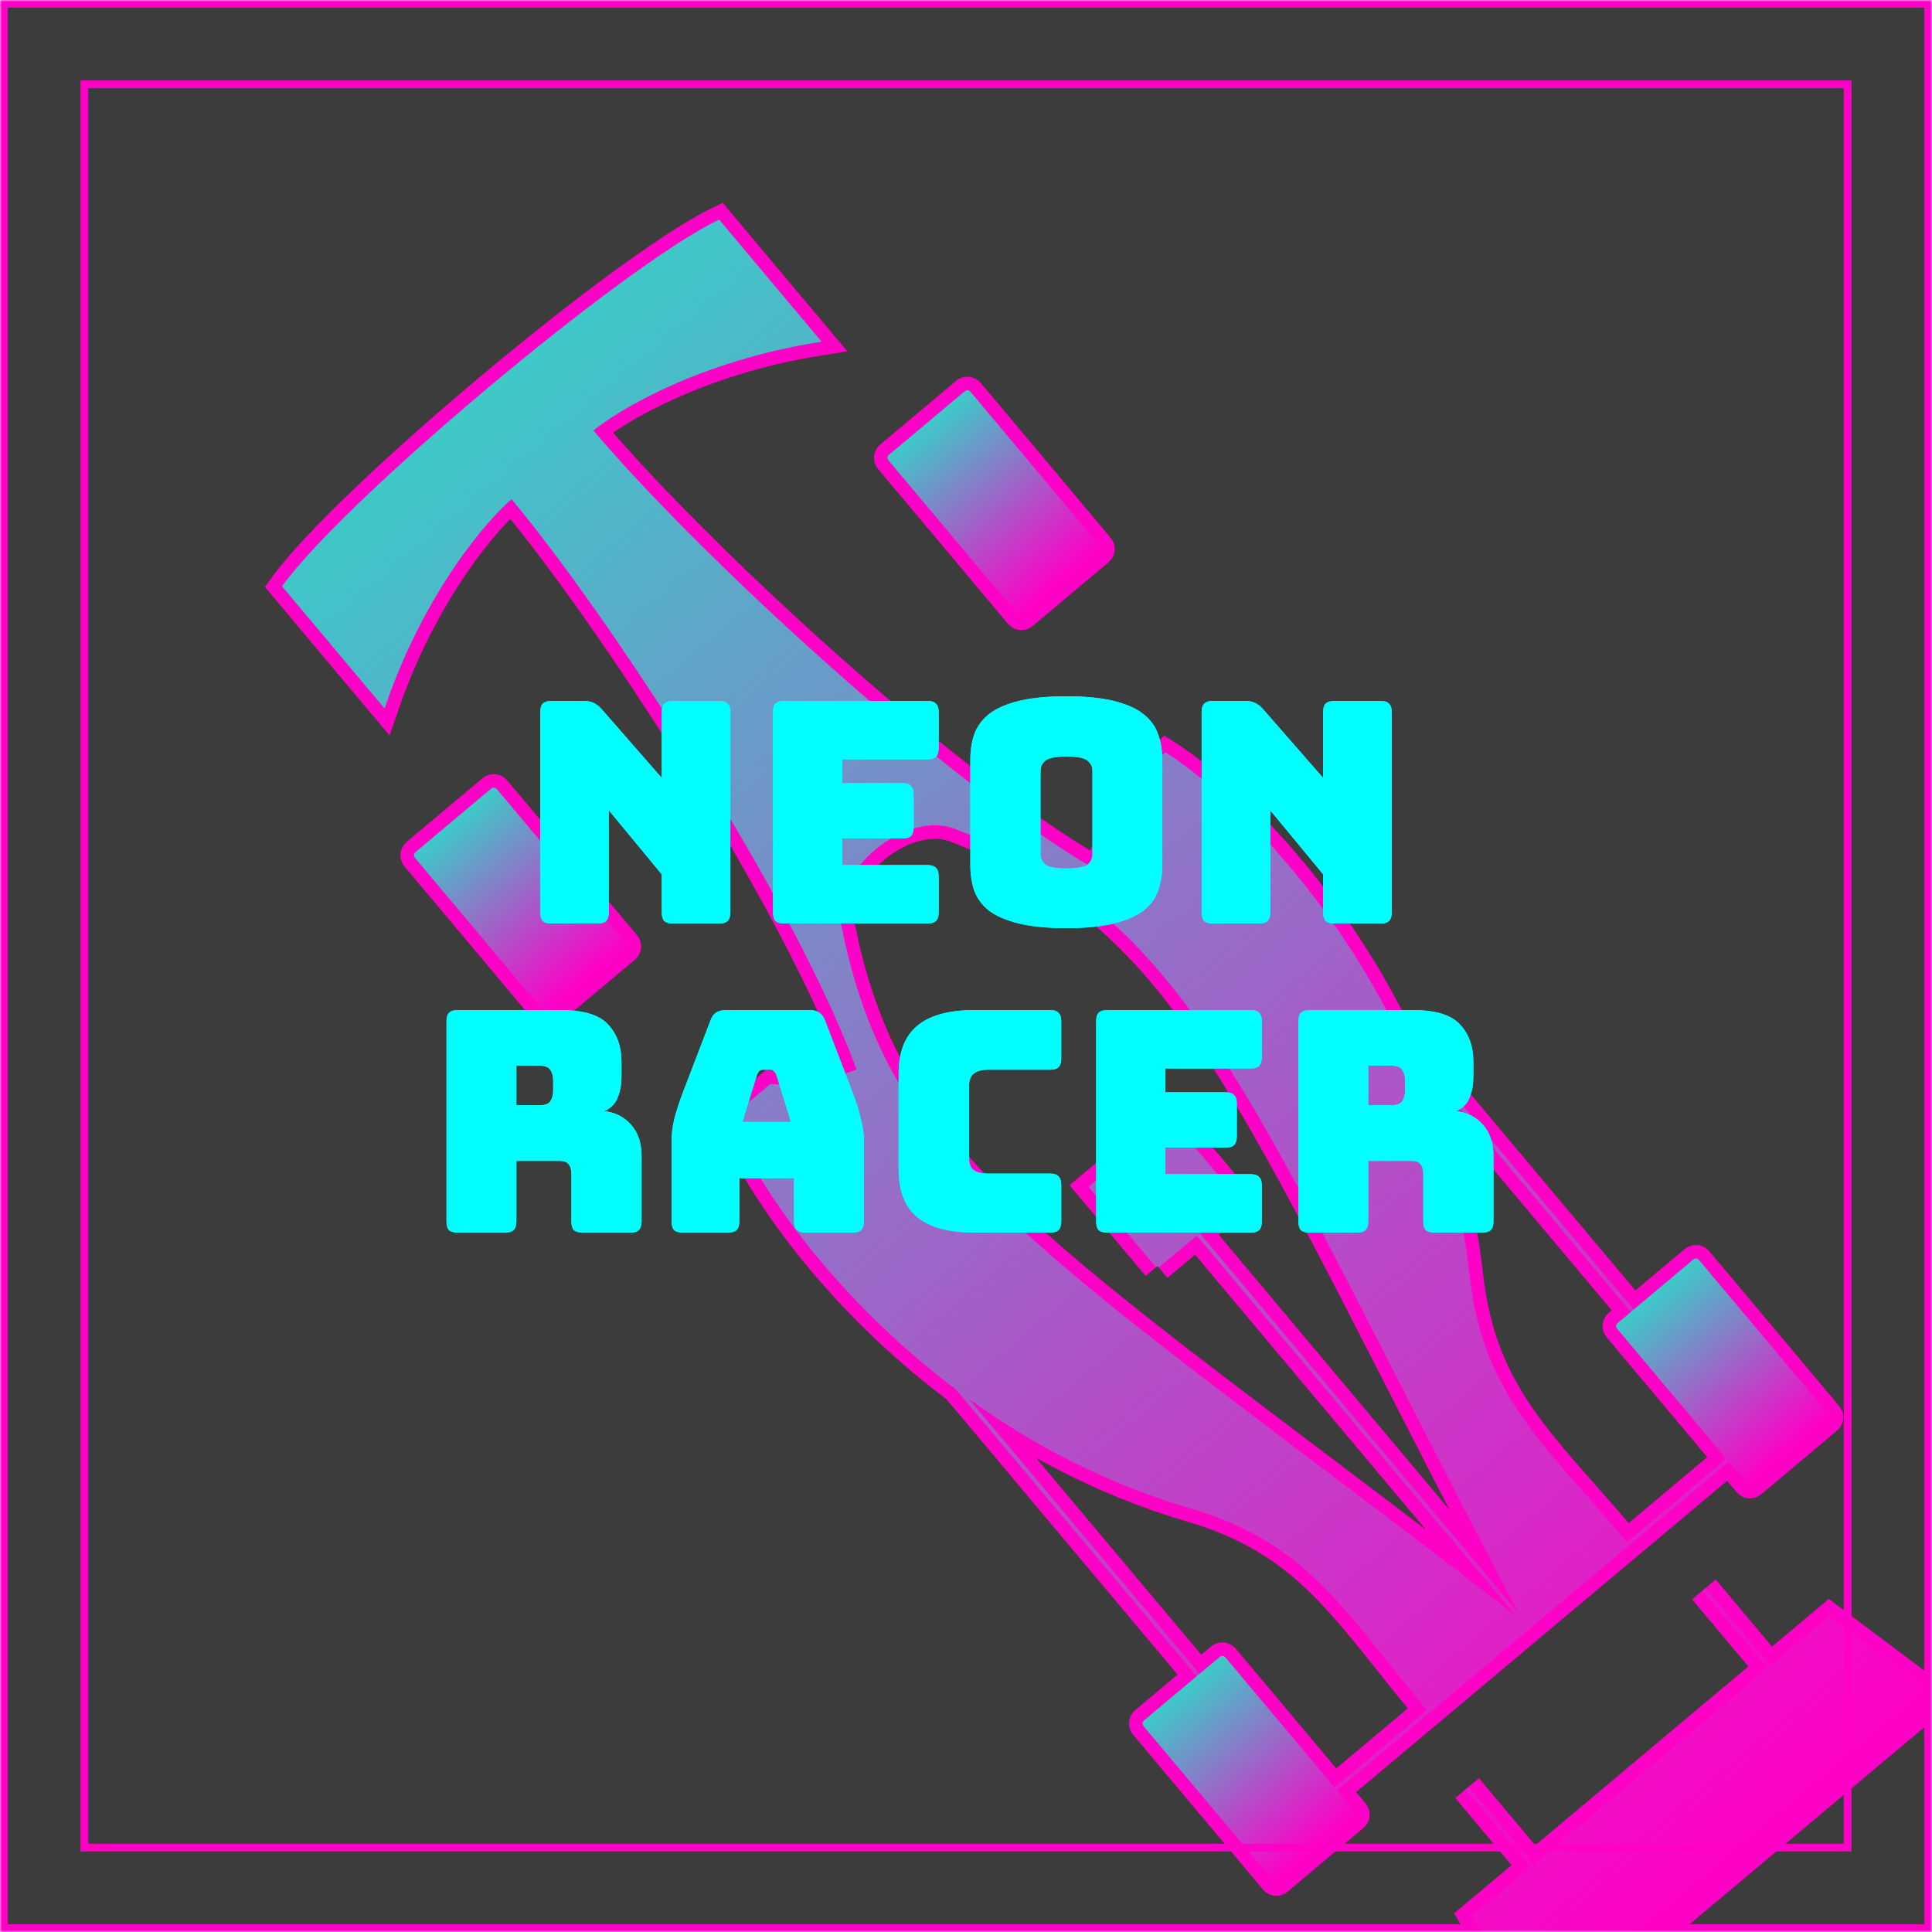 <svg width="500" height="500" viewBox="0 0 500 500" fill="none" xmlns="http://www.w3.org/2000/svg">
<mask id="mask0_915_94" style="mask-type:alpha" maskUnits="userSpaceOnUse" x="0" y="0" width="500" height="500">
<rect x="1" y="1" width="498" height="498" fill="#3C3C3C" stroke="#DFE245" stroke-width="2"/>
</mask>
<g mask="url(#mask0_915_94)">
<rect x="1" y="1" width="498" height="498" fill="#3C3C3C" stroke="#FF00C7" stroke-width="2"/>
<g filter="url(#filter0_f_915_94)">
<path d="M247.742 359.224C216.92 336.079 196.909 307.557 189.329 289.609L199.543 281.039C204.093 281.437 214.077 280.341 222.33 277.08M247.742 359.224C264.737 371.985 285.019 383.111 308.317 389.928C339.077 398.928 348.528 417.107 369.955 442.641L395.489 421.215M247.742 359.224L339.313 468.353L395.489 421.215M230.522 272.449C229.914 272.959 229.26 273.444 228.567 273.904M395.489 421.215L309.784 319.076M395.489 421.215L421.024 399.789M395.489 421.215C336.656 309.322 317.258 259.235 279.402 231.248M395.489 421.215C295.512 343.845 249.555 316.045 228.567 273.904M309.784 319.076L299.571 327.646M309.784 319.076L319.999 310.505M421.024 399.789C399.598 374.254 383.337 361.79 379.815 329.935C377.147 305.807 369.712 283.901 360.096 264.948M421.024 399.789L451.666 374.077L360.096 264.948M360.096 264.948C342.655 230.575 318.041 205.915 301.682 195.333L291.468 203.904C291.088 208.251 288.504 217.242 284.226 224.629M279.402 231.248C278.829 231.851 278.238 232.411 277.63 232.921C278.328 232.335 279.003 231.684 279.655 230.979M279.402 231.248C270.27 224.497 260.064 219.032 247.97 214.295C234.294 208.366 213.866 225.507 217.329 240.006C219.894 252.738 223.504 263.738 228.567 273.904M279.402 231.248C279.487 231.159 279.571 231.069 279.655 230.979M299.571 327.646L282.43 307.218L302.858 290.077L319.999 310.505M299.571 327.646L319.999 310.505M222.33 277.08C206.277 233.057 158.158 159.117 132.446 128.475C125.637 134.188 109.482 152.965 99.339 182.363L73.628 151.721C89.771 129.474 161.268 69.48 185.98 57.446L211.692 88.088C180.979 92.972 159.683 105.621 152.873 111.334C178.585 141.976 243.046 202.204 283.613 225.657M222.33 277.08C224.587 276.188 226.715 275.134 228.567 273.904M283.613 225.657C283.821 225.318 284.026 224.975 284.226 224.629M283.613 225.657C282.413 227.611 281.09 229.426 279.655 230.979M379.683 462.763L396.824 483.191M396.824 483.191L381.503 496.047L398.674 525.153L500.813 439.448L473.429 418.912L458.108 431.768M396.824 483.191L458.108 431.768M458.108 431.768L440.967 411.34M284.226 224.629C282.868 226.974 281.339 229.157 279.655 230.979" stroke="#FF00C7" stroke-width="8"/>
<path d="M141.383 261.741L107.744 221.652C107.567 221.44 107.594 221.125 107.806 220.947L127.468 204.449C127.679 204.272 127.995 204.299 128.172 204.511L161.811 244.6C161.989 244.812 161.961 245.127 161.75 245.305L142.088 261.803C141.876 261.981 141.561 261.953 141.383 261.741Z" fill="url(#paint0_linear_915_94)" stroke="#FF00C7" stroke-width="8"/>
<path d="M263.95 158.897L230.311 118.808C230.133 118.596 230.161 118.281 230.372 118.103L250.034 101.605C250.246 101.428 250.561 101.455 250.739 101.667L284.378 141.756C284.555 141.968 284.528 142.283 284.316 142.461L264.654 158.959C264.443 159.137 264.127 159.109 263.95 158.897Z" fill="url(#paint1_linear_915_94)" stroke="#FF00C7" stroke-width="8"/>
<path d="M329.935 486.449L296.296 446.36C296.119 446.148 296.146 445.833 296.358 445.655L316.019 429.157C316.231 428.98 316.546 429.007 316.724 429.219L350.363 469.308C350.541 469.52 350.513 469.835 350.301 470.013L330.64 486.511C330.428 486.689 330.113 486.661 329.935 486.449Z" fill="url(#paint2_linear_915_94)" stroke="#FF00C7" stroke-width="8"/>
<path d="M452.502 383.605L418.862 343.515C418.685 343.304 418.713 342.988 418.924 342.811L438.586 326.313C438.797 326.135 439.113 326.163 439.29 326.374L472.929 366.464C473.107 366.676 473.079 366.991 472.868 367.168L453.206 383.667C452.995 383.844 452.679 383.817 452.502 383.605Z" fill="url(#paint3_linear_915_94)" stroke="#FF00C7" stroke-width="8"/>
</g>
<path d="M308.317 389.928C339.077 398.928 348.528 417.107 369.955 442.641L395.489 421.215C295.512 343.845 249.555 316.045 228.567 273.904C226.715 275.134 224.587 276.188 222.33 277.08C214.077 280.341 204.093 281.437 199.543 281.039L189.329 289.609C196.909 307.557 216.92 336.079 247.742 359.224C264.737 371.985 285.019 383.111 308.317 389.928Z" fill="url(#paint4_linear_915_94)"/>
<path d="M421.024 399.789C399.598 374.254 383.337 361.79 379.815 329.935C377.147 305.807 369.712 283.901 360.096 264.948C342.655 230.575 318.041 205.915 301.682 195.333L291.468 203.904C291.088 208.251 288.504 217.242 284.226 224.629C284.026 224.975 283.821 225.318 283.613 225.657C282.413 227.611 281.09 229.426 279.655 230.979C279.571 231.069 279.487 231.159 279.402 231.248C317.258 259.235 336.656 309.322 395.489 421.215L421.024 399.789Z" fill="url(#paint5_linear_915_94)"/>
<path d="M282.43 307.218L299.571 327.646L309.784 319.076L319.999 310.505L302.858 290.077L282.43 307.218Z" fill="url(#paint6_linear_915_94)"/>
<path d="M396.824 483.191L381.503 496.047L398.674 525.153L500.813 439.448L473.429 418.912L458.108 431.768L396.824 483.191Z" fill="url(#paint7_linear_915_94)"/>
<path d="M247.97 214.295C260.064 219.032 270.27 224.497 279.402 231.248C279.487 231.159 279.571 231.069 279.655 230.979C281.09 229.426 282.413 227.611 283.613 225.657C243.046 202.204 178.585 141.976 152.873 111.334C159.683 105.621 180.979 92.972 211.692 88.088L185.98 57.446C161.268 69.48 89.771 129.474 73.628 151.721L99.339 182.363C109.482 152.965 125.637 134.188 132.446 128.475C158.158 159.117 206.277 233.057 222.33 277.08C224.587 276.188 226.715 275.134 228.567 273.904C223.504 263.738 219.894 252.738 217.329 240.006C213.866 225.507 234.294 208.366 247.97 214.295Z" fill="url(#paint8_linear_915_94)"/>
<path d="M247.742 359.224C216.92 336.079 196.909 307.557 189.329 289.609L199.543 281.039C204.093 281.437 214.077 280.341 222.33 277.08M247.742 359.224C264.737 371.985 285.019 383.111 308.317 389.928C339.077 398.928 348.528 417.107 369.955 442.641L395.489 421.215M247.742 359.224L339.313 468.353L395.489 421.215M228.567 273.904C249.555 316.045 295.512 343.845 395.489 421.215M228.567 273.904C226.715 275.134 224.587 276.188 222.33 277.08M228.567 273.904C223.504 263.738 219.894 252.738 217.329 240.006C213.866 225.507 234.294 208.366 247.97 214.295C260.064 219.032 270.27 224.497 279.402 231.248M395.489 421.215L309.784 319.076M395.489 421.215L421.024 399.789M395.489 421.215C336.656 309.322 317.258 259.235 279.402 231.248M309.784 319.076L299.571 327.646M309.784 319.076L319.999 310.505M421.024 399.789C399.598 374.254 383.337 361.79 379.815 329.935C377.147 305.807 369.712 283.901 360.096 264.948M421.024 399.789L451.666 374.077L360.096 264.948M360.096 264.948C342.655 230.575 318.041 205.915 301.682 195.333L291.468 203.904C291.088 208.251 288.504 217.242 284.226 224.629M279.402 231.248C279.487 231.159 279.571 231.069 279.655 230.979M279.402 231.248C280.1 230.663 279.003 231.684 279.655 230.979M299.571 327.646L282.43 307.218L302.858 290.077L319.999 310.505M299.571 327.646L319.999 310.505M222.33 277.08C206.277 233.057 158.158 159.117 132.446 128.475C125.637 134.188 109.482 152.965 99.339 182.363L73.628 151.721C89.771 129.474 161.268 69.48 185.98 57.446L211.692 88.088C180.979 92.972 159.683 105.621 152.873 111.334C178.585 141.976 243.046 202.204 283.613 225.657M283.613 225.657C283.821 225.318 284.026 224.975 284.226 224.629M283.613 225.657C282.413 227.611 281.09 229.426 279.655 230.979M379.683 462.763L396.824 483.191M396.824 483.191L381.503 496.047L398.674 525.153L500.813 439.448L473.429 418.912L458.108 431.768M396.824 483.191L458.108 431.768M458.108 431.768L440.967 411.34M284.226 224.629C282.868 226.974 281.339 229.157 279.655 230.979" stroke="url(#paint9_linear_915_94)"/>
<path d="M141.383 261.741L107.744 221.652C107.567 221.44 107.594 221.125 107.806 220.947L127.468 204.449C127.679 204.272 127.995 204.299 128.172 204.511L161.811 244.6C161.989 244.812 161.961 245.127 161.75 245.305L142.088 261.803C141.876 261.981 141.561 261.953 141.383 261.741Z" fill="url(#paint10_linear_915_94)" stroke="url(#paint11_linear_915_94)"/>
<path d="M263.95 158.897L230.311 118.808C230.133 118.596 230.161 118.281 230.372 118.103L250.034 101.605C250.246 101.428 250.561 101.455 250.739 101.667L284.378 141.756C284.555 141.968 284.528 142.283 284.316 142.461L264.654 158.959C264.443 159.137 264.127 159.109 263.95 158.897Z" fill="url(#paint12_linear_915_94)" stroke="url(#paint13_linear_915_94)"/>
<path d="M329.935 486.449L296.296 446.36C296.119 446.148 296.146 445.833 296.358 445.655L316.019 429.157C316.231 428.98 316.546 429.007 316.724 429.219L350.363 469.308C350.541 469.52 350.513 469.835 350.301 470.013L330.64 486.511C330.428 486.689 330.113 486.661 329.935 486.449Z" fill="url(#paint14_linear_915_94)" stroke="url(#paint15_linear_915_94)"/>
<path d="M452.502 383.605L418.862 343.515C418.685 343.304 418.713 342.988 418.924 342.811L438.586 326.313C438.797 326.135 439.113 326.163 439.29 326.374L472.929 366.464C473.107 366.676 473.079 366.991 472.868 367.168L453.206 383.667C452.995 383.844 452.679 383.817 452.502 383.605Z" fill="url(#paint16_linear_915_94)" stroke="url(#paint17_linear_915_94)"/>
<rect x="21.832" y="21.833" width="456.333" height="456.333" stroke="#FF00C7" stroke-width="2"/>
<g filter="url(#filter1_f_915_94)">
<path d="M154.697 239H142.697C141.684 239 140.937 238.787 140.457 238.36C140.03 237.88 139.817 237.133 139.817 236.12V184.28C139.817 183.267 140.03 182.547 140.457 182.12C140.937 181.64 141.684 181.4 142.697 181.4H151.017C152.03 181.4 152.884 181.56 153.577 181.88C154.324 182.2 155.044 182.76 155.737 183.56L171.257 201.32V184.28C171.257 183.267 171.47 182.547 171.897 182.12C172.377 181.64 173.124 181.4 174.137 181.4H186.137C187.15 181.4 187.87 181.64 188.297 182.12C188.777 182.547 189.017 183.267 189.017 184.28V236.12C189.017 237.133 188.777 237.88 188.297 238.36C187.87 238.787 187.15 239 186.137 239H174.137C173.124 239 172.377 238.787 171.897 238.36C171.47 237.88 171.257 237.133 171.257 236.12V226.28L157.577 209.72V236.12C157.577 237.133 157.337 237.88 156.857 238.36C156.43 238.787 155.71 239 154.697 239ZM240.051 239H202.931C201.918 239 201.171 238.787 200.691 238.36C200.265 237.88 200.051 237.133 200.051 236.12V184.28C200.051 183.267 200.265 182.547 200.691 182.12C201.171 181.64 201.918 181.4 202.931 181.4H240.051C241.065 181.4 241.785 181.64 242.211 182.12C242.691 182.547 242.931 183.267 242.931 184.28V193.64C242.931 194.653 242.691 195.4 242.211 195.88C241.785 196.307 241.065 196.52 240.051 196.52H217.971V202.68H233.571C234.585 202.68 235.305 202.92 235.731 203.4C236.211 203.827 236.451 204.547 236.451 205.56V214.12C236.451 215.133 236.211 215.88 235.731 216.36C235.305 216.787 234.585 217 233.571 217H217.971V223.88H240.051C241.065 223.88 241.785 224.12 242.211 224.6C242.691 225.027 242.931 225.747 242.931 226.76V236.12C242.931 237.133 242.691 237.88 242.211 238.36C241.785 238.787 241.065 239 240.051 239ZM300.804 223.88C300.804 226.333 300.431 228.573 299.684 230.6C298.991 232.573 297.711 234.28 295.844 235.72C294.031 237.107 291.498 238.2 288.244 239C285.044 239.8 280.964 240.2 276.004 240.2C271.044 240.2 266.938 239.8 263.684 239C260.431 238.2 257.871 237.107 256.004 235.72C254.191 234.28 252.911 232.573 252.164 230.6C251.471 228.573 251.124 226.333 251.124 223.88V196.6C251.124 194.147 251.471 191.933 252.164 189.96C252.911 187.933 254.191 186.2 256.004 184.76C257.871 183.32 260.431 182.2 263.684 181.4C266.938 180.6 271.044 180.2 276.004 180.2C280.964 180.2 285.044 180.6 288.244 181.4C291.498 182.2 294.031 183.32 295.844 184.76C297.711 186.2 298.991 187.933 299.684 189.96C300.431 191.933 300.804 194.147 300.804 196.6V223.88ZM269.284 221C269.284 222.067 269.684 222.973 270.484 223.72C271.284 224.413 273.124 224.76 276.004 224.76C278.884 224.76 280.724 224.413 281.524 223.72C282.324 222.973 282.724 222.067 282.724 221V199.48C282.724 198.467 282.324 197.613 281.524 196.92C280.724 196.173 278.884 195.8 276.004 195.8C273.124 195.8 271.284 196.173 270.484 196.92C269.684 197.613 269.284 198.467 269.284 199.48V221ZM325.869 239H313.869C312.855 239 312.109 238.787 311.629 238.36C311.202 237.88 310.989 237.133 310.989 236.12V184.28C310.989 183.267 311.202 182.547 311.629 182.12C312.109 181.64 312.855 181.4 313.869 181.4H322.189C323.202 181.4 324.055 181.56 324.749 181.88C325.495 182.2 326.215 182.76 326.909 183.56L342.429 201.32V184.28C342.429 183.267 342.642 182.547 343.069 182.12C343.549 181.64 344.295 181.4 345.309 181.4H357.309C358.322 181.4 359.042 181.64 359.469 182.12C359.949 182.547 360.189 183.267 360.189 184.28V236.12C360.189 237.133 359.949 237.88 359.469 238.36C359.042 238.787 358.322 239 357.309 239H345.309C344.295 239 343.549 238.787 343.069 238.36C342.642 237.88 342.429 237.133 342.429 236.12V226.28L328.749 209.72V236.12C328.749 237.133 328.509 237.88 328.029 238.36C327.602 238.787 326.882 239 325.869 239ZM133.639 275.8V286.04H139.639C141.026 286.04 141.959 285.693 142.439 285C142.919 284.253 143.159 283.347 143.159 282.28V279.56C143.159 278.493 142.919 277.613 142.439 276.92C141.959 276.173 141.026 275.8 139.639 275.8H133.639ZM130.759 319H118.439C117.426 319 116.679 318.787 116.199 318.36C115.772 317.88 115.559 317.133 115.559 316.12V264.28C115.559 263.267 115.772 262.547 116.199 262.12C116.679 261.64 117.426 261.4 118.439 261.4H145.079C151.052 261.4 155.159 262.653 157.399 265.16C159.692 267.613 160.839 270.813 160.839 274.76V278.44C160.839 280.68 160.492 282.6 159.799 284.2C159.159 285.747 158.012 286.867 156.359 287.56C159.239 287.88 161.559 289.053 163.319 291.08C165.132 293.107 166.039 295.8 166.039 299.16V316.12C166.039 317.133 165.799 317.88 165.319 318.36C164.892 318.787 164.172 319 163.159 319H150.759C149.746 319 148.999 318.787 148.519 318.36C148.092 317.88 147.879 317.133 147.879 316.12V303.88C147.879 302.707 147.639 301.853 147.159 301.32C146.732 300.733 145.959 300.44 144.839 300.44H133.639V316.12C133.639 317.133 133.399 317.88 132.919 318.36C132.492 318.787 131.772 319 130.759 319ZM195.892 278.2L192.132 290.36H204.692L200.932 278.2C200.719 277.72 200.479 277.373 200.212 277.16C199.999 276.947 199.732 276.84 199.412 276.84H197.412C197.092 276.84 196.799 276.947 196.532 277.16C196.319 277.373 196.106 277.72 195.892 278.2ZM191.332 316.12C191.332 317.133 191.092 317.88 190.612 318.36C190.186 318.787 189.466 319 188.452 319H176.692C175.679 319 174.932 318.787 174.452 318.36C174.026 317.88 173.812 317.133 173.812 316.12V295C173.812 293.4 174.052 291.56 174.532 289.48C175.066 287.4 175.866 284.973 176.932 282.2L183.892 264.04C184.212 263.133 184.692 262.467 185.332 262.04C186.026 261.613 186.906 261.4 187.972 261.4H209.492C210.506 261.4 211.332 261.613 211.972 262.04C212.666 262.467 213.172 263.133 213.492 264.04L220.452 282.2C221.519 284.973 222.292 287.4 222.772 289.48C223.306 291.56 223.572 293.4 223.572 295V316.12C223.572 317.133 223.332 317.88 222.852 318.36C222.426 318.787 221.706 319 220.692 319H208.612C207.546 319 206.746 318.787 206.212 318.36C205.732 317.88 205.492 317.133 205.492 316.12V304.92H191.332V316.12ZM271.77 319H252.25C245.583 319 240.623 317.667 237.37 315C234.17 312.333 232.57 308.227 232.57 302.68V277.8C232.57 272.253 234.17 268.147 237.37 265.48C240.623 262.76 245.583 261.4 252.25 261.4H271.77C272.783 261.4 273.503 261.64 273.93 262.12C274.41 262.547 274.65 263.267 274.65 264.28V273.96C274.65 274.973 274.41 275.72 273.93 276.2C273.503 276.627 272.783 276.84 271.77 276.84H255.69C254.036 276.84 252.81 277.187 252.01 277.88C251.21 278.52 250.81 279.507 250.81 280.84V299.88C250.81 301.213 251.21 302.2 252.01 302.84C252.81 303.427 254.036 303.72 255.69 303.72H271.77C272.783 303.72 273.503 303.96 273.93 304.44C274.41 304.867 274.65 305.587 274.65 306.6V316.12C274.65 317.133 274.41 317.88 273.93 318.36C273.503 318.787 272.783 319 271.77 319ZM323.684 319H286.564C285.551 319 284.804 318.787 284.324 318.36C283.897 317.88 283.684 317.133 283.684 316.12V264.28C283.684 263.267 283.897 262.547 284.324 262.12C284.804 261.64 285.551 261.4 286.564 261.4H323.684C324.697 261.4 325.417 261.64 325.844 262.12C326.324 262.547 326.564 263.267 326.564 264.28V273.64C326.564 274.653 326.324 275.4 325.844 275.88C325.417 276.307 324.697 276.52 323.684 276.52H301.604V282.68H317.204C318.217 282.68 318.937 282.92 319.364 283.4C319.844 283.827 320.084 284.547 320.084 285.56V294.12C320.084 295.133 319.844 295.88 319.364 296.36C318.937 296.787 318.217 297 317.204 297H301.604V303.88H323.684C324.697 303.88 325.417 304.12 325.844 304.6C326.324 305.027 326.564 305.747 326.564 306.76V316.12C326.564 317.133 326.324 317.88 325.844 318.36C325.417 318.787 324.697 319 323.684 319ZM354.108 275.8V286.04H360.108C361.494 286.04 362.428 285.693 362.908 285C363.388 284.253 363.628 283.347 363.628 282.28V279.56C363.628 278.493 363.388 277.613 362.908 276.92C362.428 276.173 361.494 275.8 360.108 275.8H354.108ZM351.228 319H338.908C337.894 319 337.148 318.787 336.668 318.36C336.241 317.88 336.028 317.133 336.028 316.12V264.28C336.028 263.267 336.241 262.547 336.668 262.12C337.148 261.64 337.894 261.4 338.908 261.4H365.548C371.521 261.4 375.628 262.653 377.868 265.16C380.161 267.613 381.308 270.813 381.308 274.76V278.44C381.308 280.68 380.961 282.6 380.268 284.2C379.628 285.747 378.481 286.867 376.828 287.56C379.708 287.88 382.028 289.053 383.788 291.08C385.601 293.107 386.508 295.8 386.508 299.16V316.12C386.508 317.133 386.268 317.88 385.788 318.36C385.361 318.787 384.641 319 383.628 319H371.228C370.214 319 369.468 318.787 368.988 318.36C368.561 317.88 368.348 317.133 368.348 316.12V303.88C368.348 302.707 368.108 301.853 367.628 301.32C367.201 300.733 366.428 300.44 365.308 300.44H354.108V316.12C354.108 317.133 353.868 317.88 353.388 318.36C352.961 318.787 352.241 319 351.228 319Z" fill="#00FFFF"/>
</g>
<path d="M154.697 239H142.697C141.684 239 140.937 238.787 140.457 238.36C140.03 237.88 139.817 237.133 139.817 236.12V184.28C139.817 183.267 140.03 182.547 140.457 182.12C140.937 181.64 141.684 181.4 142.697 181.4H151.017C152.03 181.4 152.884 181.56 153.577 181.88C154.324 182.2 155.044 182.76 155.737 183.56L171.257 201.32V184.28C171.257 183.267 171.47 182.547 171.897 182.12C172.377 181.64 173.124 181.4 174.137 181.4H186.137C187.15 181.4 187.87 181.64 188.297 182.12C188.777 182.547 189.017 183.267 189.017 184.28V236.12C189.017 237.133 188.777 237.88 188.297 238.36C187.87 238.787 187.15 239 186.137 239H174.137C173.124 239 172.377 238.787 171.897 238.36C171.47 237.88 171.257 237.133 171.257 236.12V226.28L157.577 209.72V236.12C157.577 237.133 157.337 237.88 156.857 238.36C156.43 238.787 155.71 239 154.697 239ZM240.051 239H202.931C201.918 239 201.171 238.787 200.691 238.36C200.265 237.88 200.051 237.133 200.051 236.12V184.28C200.051 183.267 200.265 182.547 200.691 182.12C201.171 181.64 201.918 181.4 202.931 181.4H240.051C241.065 181.4 241.785 181.64 242.211 182.12C242.691 182.547 242.931 183.267 242.931 184.28V193.64C242.931 194.653 242.691 195.4 242.211 195.88C241.785 196.307 241.065 196.52 240.051 196.52H217.971V202.68H233.571C234.585 202.68 235.305 202.92 235.731 203.4C236.211 203.827 236.451 204.547 236.451 205.56V214.12C236.451 215.133 236.211 215.88 235.731 216.36C235.305 216.787 234.585 217 233.571 217H217.971V223.88H240.051C241.065 223.88 241.785 224.12 242.211 224.6C242.691 225.027 242.931 225.747 242.931 226.76V236.12C242.931 237.133 242.691 237.88 242.211 238.36C241.785 238.787 241.065 239 240.051 239ZM300.804 223.88C300.804 226.333 300.431 228.573 299.684 230.6C298.991 232.573 297.711 234.28 295.844 235.72C294.031 237.107 291.498 238.2 288.244 239C285.044 239.8 280.964 240.2 276.004 240.2C271.044 240.2 266.938 239.8 263.684 239C260.431 238.2 257.871 237.107 256.004 235.72C254.191 234.28 252.911 232.573 252.164 230.6C251.471 228.573 251.124 226.333 251.124 223.88V196.6C251.124 194.147 251.471 191.933 252.164 189.96C252.911 187.933 254.191 186.2 256.004 184.76C257.871 183.32 260.431 182.2 263.684 181.4C266.938 180.6 271.044 180.2 276.004 180.2C280.964 180.2 285.044 180.6 288.244 181.4C291.498 182.2 294.031 183.32 295.844 184.76C297.711 186.2 298.991 187.933 299.684 189.96C300.431 191.933 300.804 194.147 300.804 196.6V223.88ZM269.284 221C269.284 222.067 269.684 222.973 270.484 223.72C271.284 224.413 273.124 224.76 276.004 224.76C278.884 224.76 280.724 224.413 281.524 223.72C282.324 222.973 282.724 222.067 282.724 221V199.48C282.724 198.467 282.324 197.613 281.524 196.92C280.724 196.173 278.884 195.8 276.004 195.8C273.124 195.8 271.284 196.173 270.484 196.92C269.684 197.613 269.284 198.467 269.284 199.48V221ZM325.869 239H313.869C312.855 239 312.109 238.787 311.629 238.36C311.202 237.88 310.989 237.133 310.989 236.12V184.28C310.989 183.267 311.202 182.547 311.629 182.12C312.109 181.64 312.855 181.4 313.869 181.4H322.189C323.202 181.4 324.055 181.56 324.749 181.88C325.495 182.2 326.215 182.76 326.909 183.56L342.429 201.32V184.28C342.429 183.267 342.642 182.547 343.069 182.12C343.549 181.64 344.295 181.4 345.309 181.4H357.309C358.322 181.4 359.042 181.64 359.469 182.12C359.949 182.547 360.189 183.267 360.189 184.28V236.12C360.189 237.133 359.949 237.88 359.469 238.36C359.042 238.787 358.322 239 357.309 239H345.309C344.295 239 343.549 238.787 343.069 238.36C342.642 237.88 342.429 237.133 342.429 236.12V226.28L328.749 209.72V236.12C328.749 237.133 328.509 237.88 328.029 238.36C327.602 238.787 326.882 239 325.869 239ZM133.639 275.8V286.04H139.639C141.026 286.04 141.959 285.693 142.439 285C142.919 284.253 143.159 283.347 143.159 282.28V279.56C143.159 278.493 142.919 277.613 142.439 276.92C141.959 276.173 141.026 275.8 139.639 275.8H133.639ZM130.759 319H118.439C117.426 319 116.679 318.787 116.199 318.36C115.772 317.88 115.559 317.133 115.559 316.12V264.28C115.559 263.267 115.772 262.547 116.199 262.12C116.679 261.64 117.426 261.4 118.439 261.4H145.079C151.052 261.4 155.159 262.653 157.399 265.16C159.692 267.613 160.839 270.813 160.839 274.76V278.44C160.839 280.68 160.492 282.6 159.799 284.2C159.159 285.747 158.012 286.867 156.359 287.56C159.239 287.88 161.559 289.053 163.319 291.08C165.132 293.107 166.039 295.8 166.039 299.16V316.12C166.039 317.133 165.799 317.88 165.319 318.36C164.892 318.787 164.172 319 163.159 319H150.759C149.746 319 148.999 318.787 148.519 318.36C148.092 317.88 147.879 317.133 147.879 316.12V303.88C147.879 302.707 147.639 301.853 147.159 301.32C146.732 300.733 145.959 300.44 144.839 300.44H133.639V316.12C133.639 317.133 133.399 317.88 132.919 318.36C132.492 318.787 131.772 319 130.759 319ZM195.892 278.2L192.132 290.36H204.692L200.932 278.2C200.719 277.72 200.479 277.373 200.212 277.16C199.999 276.947 199.732 276.84 199.412 276.84H197.412C197.092 276.84 196.799 276.947 196.532 277.16C196.319 277.373 196.106 277.72 195.892 278.2ZM191.332 316.12C191.332 317.133 191.092 317.88 190.612 318.36C190.186 318.787 189.466 319 188.452 319H176.692C175.679 319 174.932 318.787 174.452 318.36C174.026 317.88 173.812 317.133 173.812 316.12V295C173.812 293.4 174.052 291.56 174.532 289.48C175.066 287.4 175.866 284.973 176.932 282.2L183.892 264.04C184.212 263.133 184.692 262.467 185.332 262.04C186.026 261.613 186.906 261.4 187.972 261.4H209.492C210.506 261.4 211.332 261.613 211.972 262.04C212.666 262.467 213.172 263.133 213.492 264.04L220.452 282.2C221.519 284.973 222.292 287.4 222.772 289.48C223.306 291.56 223.572 293.4 223.572 295V316.12C223.572 317.133 223.332 317.88 222.852 318.36C222.426 318.787 221.706 319 220.692 319H208.612C207.546 319 206.746 318.787 206.212 318.36C205.732 317.88 205.492 317.133 205.492 316.12V304.92H191.332V316.12ZM271.77 319H252.25C245.583 319 240.623 317.667 237.37 315C234.17 312.333 232.57 308.227 232.57 302.68V277.8C232.57 272.253 234.17 268.147 237.37 265.48C240.623 262.76 245.583 261.4 252.25 261.4H271.77C272.783 261.4 273.503 261.64 273.93 262.12C274.41 262.547 274.65 263.267 274.65 264.28V273.96C274.65 274.973 274.41 275.72 273.93 276.2C273.503 276.627 272.783 276.84 271.77 276.84H255.69C254.036 276.84 252.81 277.187 252.01 277.88C251.21 278.52 250.81 279.507 250.81 280.84V299.88C250.81 301.213 251.21 302.2 252.01 302.84C252.81 303.427 254.036 303.72 255.69 303.72H271.77C272.783 303.72 273.503 303.96 273.93 304.44C274.41 304.867 274.65 305.587 274.65 306.6V316.12C274.65 317.133 274.41 317.88 273.93 318.36C273.503 318.787 272.783 319 271.77 319ZM323.684 319H286.564C285.551 319 284.804 318.787 284.324 318.36C283.897 317.88 283.684 317.133 283.684 316.12V264.28C283.684 263.267 283.897 262.547 284.324 262.12C284.804 261.64 285.551 261.4 286.564 261.4H323.684C324.697 261.4 325.417 261.64 325.844 262.12C326.324 262.547 326.564 263.267 326.564 264.28V273.64C326.564 274.653 326.324 275.4 325.844 275.88C325.417 276.307 324.697 276.52 323.684 276.52H301.604V282.68H317.204C318.217 282.68 318.937 282.92 319.364 283.4C319.844 283.827 320.084 284.547 320.084 285.56V294.12C320.084 295.133 319.844 295.88 319.364 296.36C318.937 296.787 318.217 297 317.204 297H301.604V303.88H323.684C324.697 303.88 325.417 304.12 325.844 304.6C326.324 305.027 326.564 305.747 326.564 306.76V316.12C326.564 317.133 326.324 317.88 325.844 318.36C325.417 318.787 324.697 319 323.684 319ZM354.108 275.8V286.04H360.108C361.494 286.04 362.428 285.693 362.908 285C363.388 284.253 363.628 283.347 363.628 282.28V279.56C363.628 278.493 363.388 277.613 362.908 276.92C362.428 276.173 361.494 275.8 360.108 275.8H354.108ZM351.228 319H338.908C337.894 319 337.148 318.787 336.668 318.36C336.241 317.88 336.028 317.133 336.028 316.12V264.28C336.028 263.267 336.241 262.547 336.668 262.12C337.148 261.64 337.894 261.4 338.908 261.4H365.548C371.521 261.4 375.628 262.653 377.868 265.16C380.161 267.613 381.308 270.813 381.308 274.76V278.44C381.308 280.68 380.961 282.6 380.268 284.2C379.628 285.747 378.481 286.867 376.828 287.56C379.708 287.88 382.028 289.053 383.788 291.08C385.601 293.107 386.508 295.8 386.508 299.16V316.12C386.508 317.133 386.268 317.88 385.788 318.36C385.361 318.787 384.641 319 383.628 319H371.228C370.214 319 369.468 318.787 368.988 318.36C368.561 317.88 368.348 317.133 368.348 316.12V303.88C368.348 302.707 368.108 301.853 367.628 301.32C367.201 300.733 366.428 300.44 365.308 300.44H354.108V316.12C354.108 317.133 353.868 317.88 353.388 318.36C352.961 318.787 352.241 319 351.228 319Z" fill="#00FFFF"/>
</g>
<defs>
<filter id="filter0_f_915_94" x="58.556" y="42.482" width="458.689" height="498.77" filterUnits="userSpaceOnUse" color-interpolation-filters="sRGB">
<feFlood flood-opacity="0" result="BackgroundImageFix"/>
<feBlend mode="normal" in="SourceGraphic" in2="BackgroundImageFix" result="shape"/>
<feGaussianBlur stdDeviation="5" result="effect1_foregroundBlur_915_94"/>
</filter>
<filter id="filter1_f_915_94" x="95.559" y="160.2" width="310.949" height="178.8" filterUnits="userSpaceOnUse" color-interpolation-filters="sRGB">
<feFlood flood-opacity="0" result="BackgroundImageFix"/>
<feBlend mode="normal" in="SourceGraphic" in2="BackgroundImageFix" result="shape"/>
<feGaussianBlur stdDeviation="10" result="effect1_foregroundBlur_915_94"/>
</filter>
<linearGradient id="paint0_linear_915_94" x1="117.637" y1="212.698" x2="151.919" y2="253.554" gradientUnits="userSpaceOnUse">
<stop stop-color="#3EC8C8"/>
<stop offset="1" stop-color="#FF00C7"/>
</linearGradient>
<linearGradient id="paint1_linear_915_94" x1="240.203" y1="109.854" x2="274.485" y2="150.71" gradientUnits="userSpaceOnUse">
<stop stop-color="#3EC8C8"/>
<stop offset="1" stop-color="#FF00C7"/>
</linearGradient>
<linearGradient id="paint2_linear_915_94" x1="306.189" y1="437.406" x2="340.471" y2="478.262" gradientUnits="userSpaceOnUse">
<stop stop-color="#3EC8C8"/>
<stop offset="1" stop-color="#FF00C7"/>
</linearGradient>
<linearGradient id="paint3_linear_915_94" x1="428.755" y1="334.562" x2="463.037" y2="375.418" gradientUnits="userSpaceOnUse">
<stop stop-color="#3EC8C8"/>
<stop offset="1" stop-color="#FF00C7"/>
</linearGradient>
<linearGradient id="paint4_linear_915_94" x1="126.59" y1="100.754" x2="447.984" y2="483.776" gradientUnits="userSpaceOnUse">
<stop stop-color="#3EC8C8"/>
<stop offset="1" stop-color="#FF00C7"/>
</linearGradient>
<linearGradient id="paint5_linear_915_94" x1="126.59" y1="100.754" x2="447.984" y2="483.776" gradientUnits="userSpaceOnUse">
<stop stop-color="#3EC8C8"/>
<stop offset="1" stop-color="#FF00C7"/>
</linearGradient>
<linearGradient id="paint6_linear_915_94" x1="126.59" y1="100.754" x2="447.984" y2="483.776" gradientUnits="userSpaceOnUse">
<stop stop-color="#3EC8C8"/>
<stop offset="1" stop-color="#FF00C7"/>
</linearGradient>
<linearGradient id="paint7_linear_915_94" x1="126.59" y1="100.754" x2="447.984" y2="483.776" gradientUnits="userSpaceOnUse">
<stop stop-color="#3EC8C8"/>
<stop offset="1" stop-color="#FF00C7"/>
</linearGradient>
<linearGradient id="paint8_linear_915_94" x1="126.59" y1="100.754" x2="447.984" y2="483.776" gradientUnits="userSpaceOnUse">
<stop stop-color="#3EC8C8"/>
<stop offset="1" stop-color="#FF00C7"/>
</linearGradient>
<linearGradient id="paint9_linear_915_94" x1="126.59" y1="100.754" x2="447.984" y2="483.776" gradientUnits="userSpaceOnUse">
<stop stop-color="#3EC8C8"/>
<stop offset="1" stop-color="#FF00C7"/>
</linearGradient>
<linearGradient id="paint10_linear_915_94" x1="117.637" y1="212.698" x2="151.919" y2="253.554" gradientUnits="userSpaceOnUse">
<stop stop-color="#3EC8C8"/>
<stop offset="1" stop-color="#FF00C7"/>
</linearGradient>
<linearGradient id="paint11_linear_915_94" x1="117.637" y1="212.698" x2="151.919" y2="253.554" gradientUnits="userSpaceOnUse">
<stop stop-color="#3EC8C8"/>
<stop offset="1" stop-color="#FF00C7"/>
</linearGradient>
<linearGradient id="paint12_linear_915_94" x1="240.203" y1="109.854" x2="274.485" y2="150.71" gradientUnits="userSpaceOnUse">
<stop stop-color="#3EC8C8"/>
<stop offset="1" stop-color="#FF00C7"/>
</linearGradient>
<linearGradient id="paint13_linear_915_94" x1="240.203" y1="109.854" x2="274.485" y2="150.71" gradientUnits="userSpaceOnUse">
<stop stop-color="#3EC8C8"/>
<stop offset="1" stop-color="#FF00C7"/>
</linearGradient>
<linearGradient id="paint14_linear_915_94" x1="306.189" y1="437.406" x2="340.471" y2="478.262" gradientUnits="userSpaceOnUse">
<stop stop-color="#3EC8C8"/>
<stop offset="1" stop-color="#FF00C7"/>
</linearGradient>
<linearGradient id="paint15_linear_915_94" x1="306.189" y1="437.406" x2="340.471" y2="478.262" gradientUnits="userSpaceOnUse">
<stop stop-color="#3EC8C8"/>
<stop offset="1" stop-color="#FF00C7"/>
</linearGradient>
<linearGradient id="paint16_linear_915_94" x1="428.755" y1="334.562" x2="463.037" y2="375.418" gradientUnits="userSpaceOnUse">
<stop stop-color="#3EC8C8"/>
<stop offset="1" stop-color="#FF00C7"/>
</linearGradient>
<linearGradient id="paint17_linear_915_94" x1="428.755" y1="334.562" x2="463.037" y2="375.418" gradientUnits="userSpaceOnUse">
<stop stop-color="#3EC8C8"/>
<stop offset="1" stop-color="#FF00C7"/>
</linearGradient>
</defs>
</svg>
